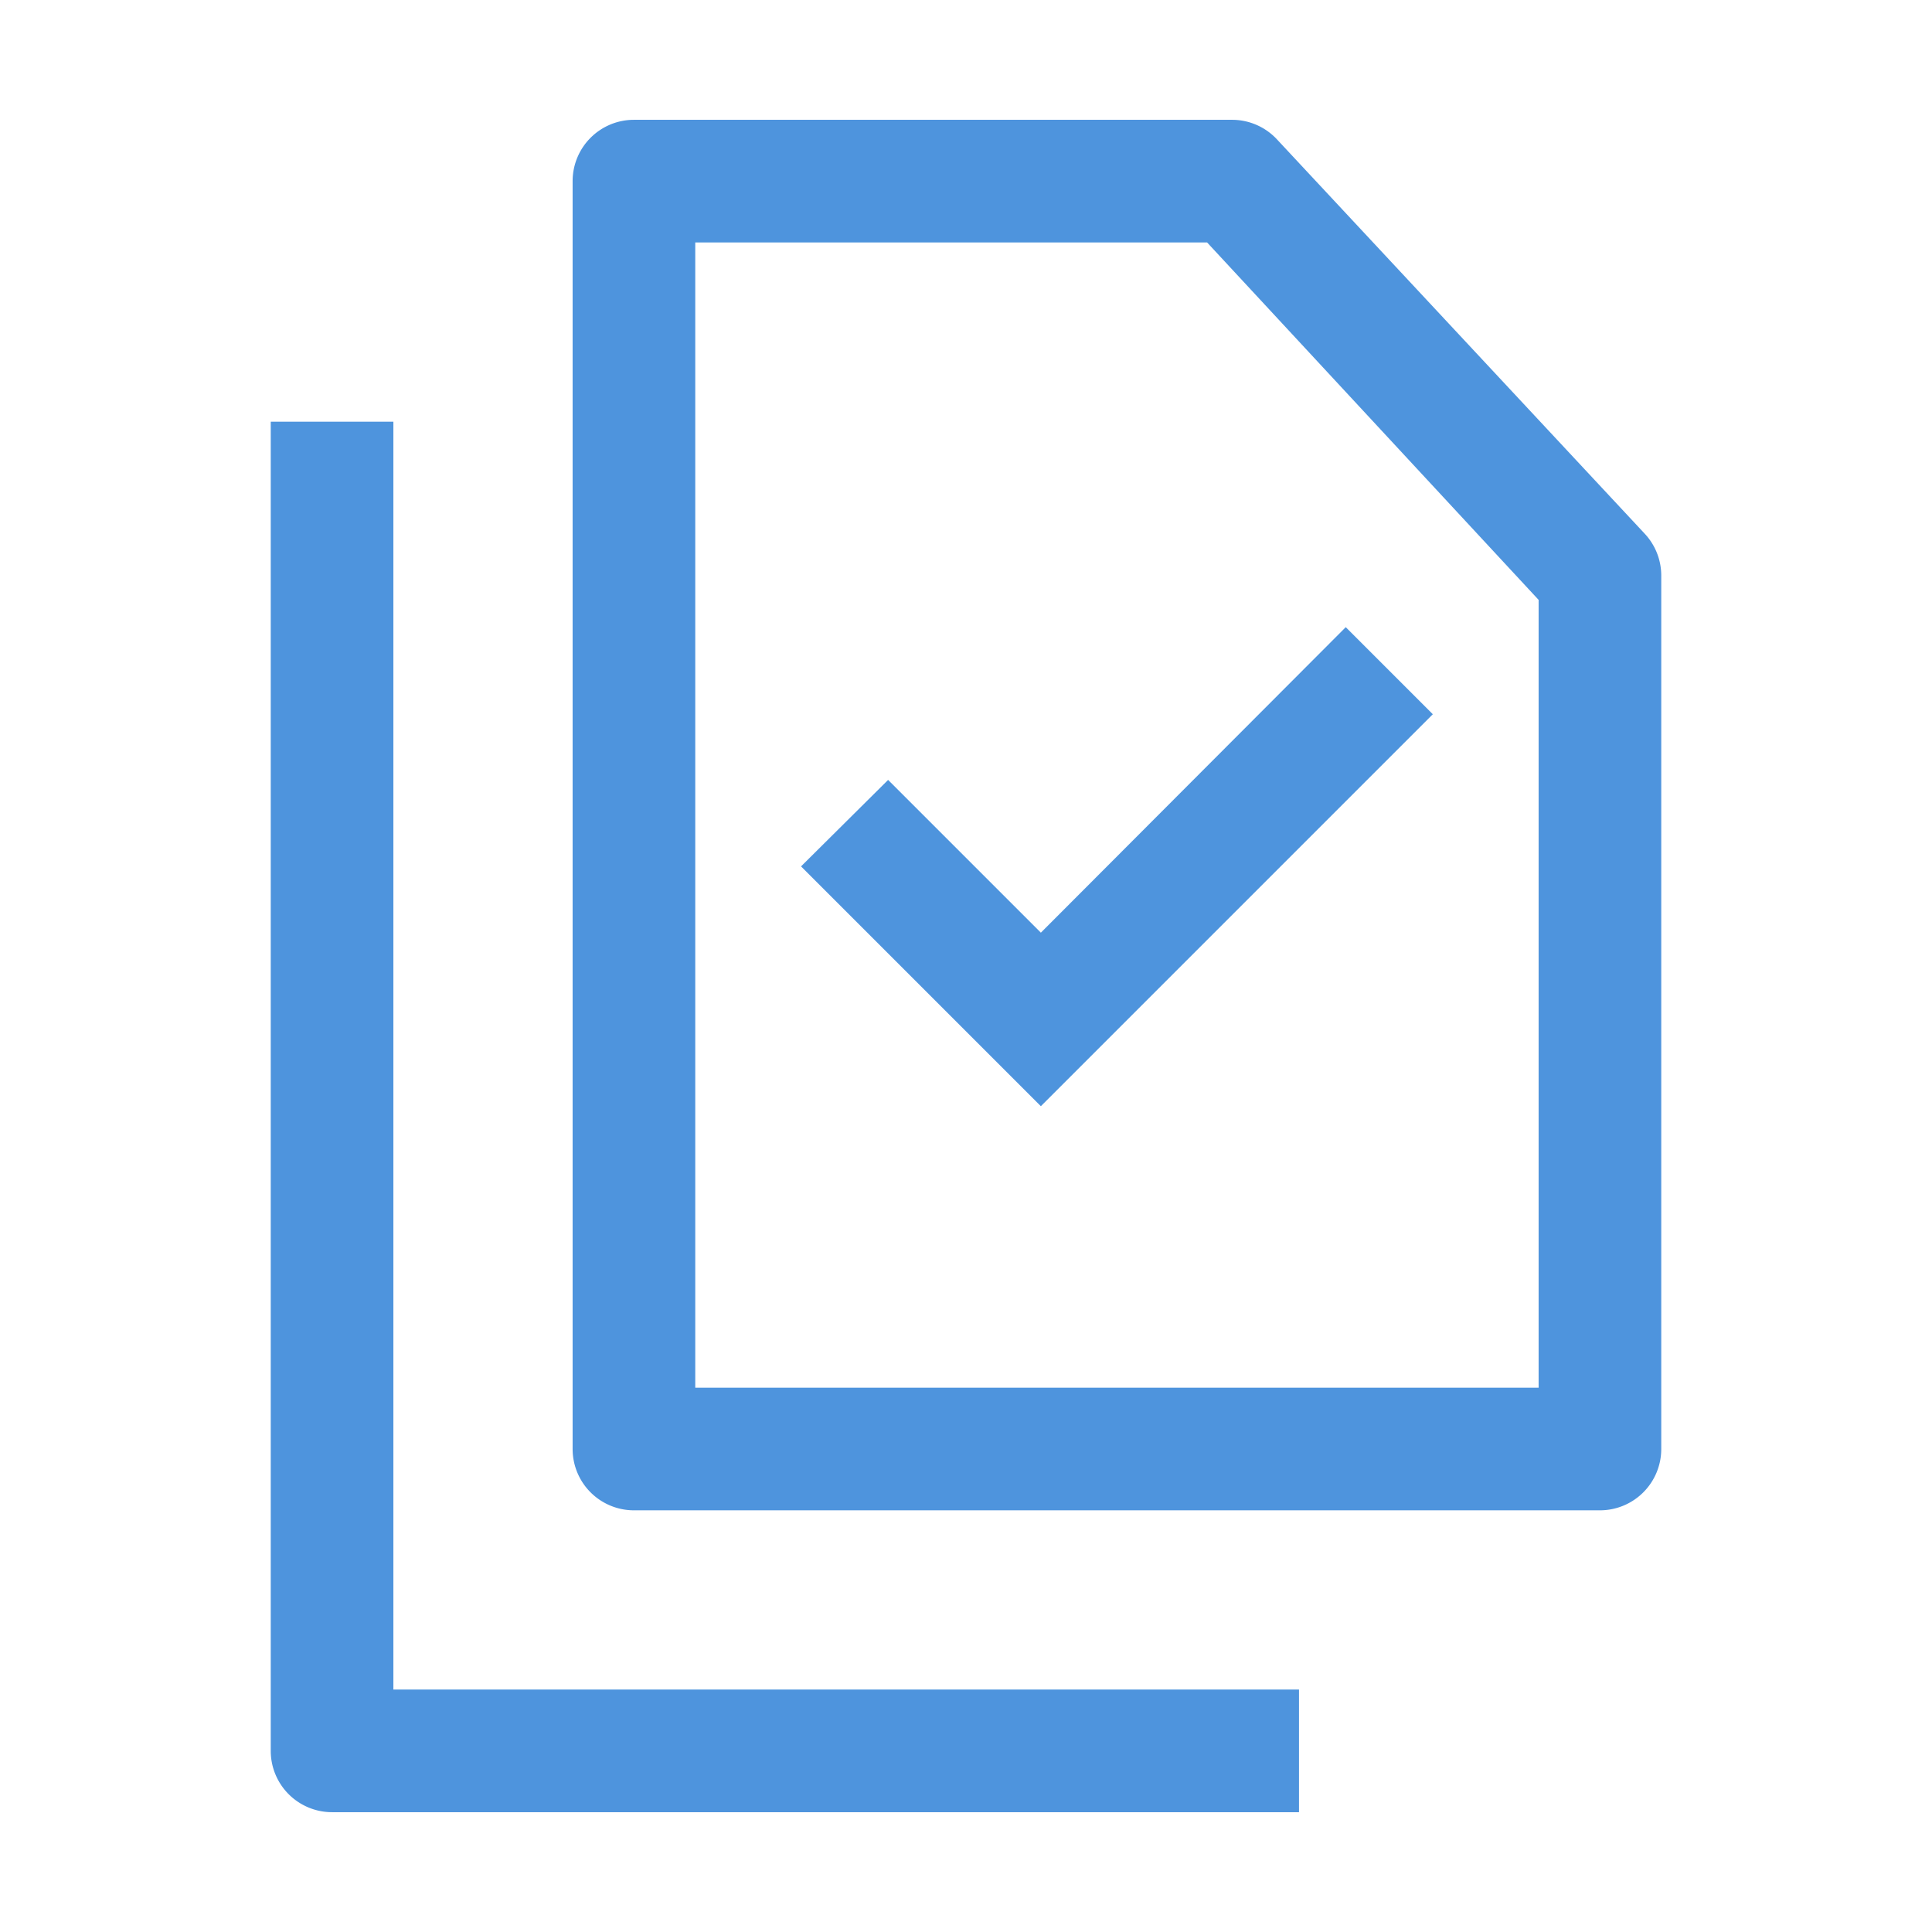 <?xml version="1.0" standalone="no"?><!DOCTYPE svg PUBLIC "-//W3C//DTD SVG 1.1//EN" "http://www.w3.org/Graphics/SVG/1.1/DTD/svg11.dtd"><svg fill="#4E94DD" stroke="#4E94DD" t="1692258269988" class="icon" viewBox="0 0 1024 1024" version="1.1" xmlns="http://www.w3.org/2000/svg" p-id="12100" xmlns:xlink="http://www.w3.org/1999/xlink" width="200" height="200"><path d="M871.36 283.2l-194.88-208.96a32 32 0 0 0-23.36-10.24H336a32 32 0 0 0-32 32v672a32 32 0 0 0 32 32h512a32 32 0 0 0 32-32V304.96a32 32 0 0 0-8.64-21.76zM816 736h-448V128H640l176 189.76z" p-id="12101"></path><path d="M208 224h-64v704a32 32 0 0 0 32 32h512v-64h-480zM470.72 414.08l-45.44 45.12 126.4 126.4 207.04-207.04-45.44-45.44-161.6 161.92-80.96-80.96z" p-id="12102"></path></svg>